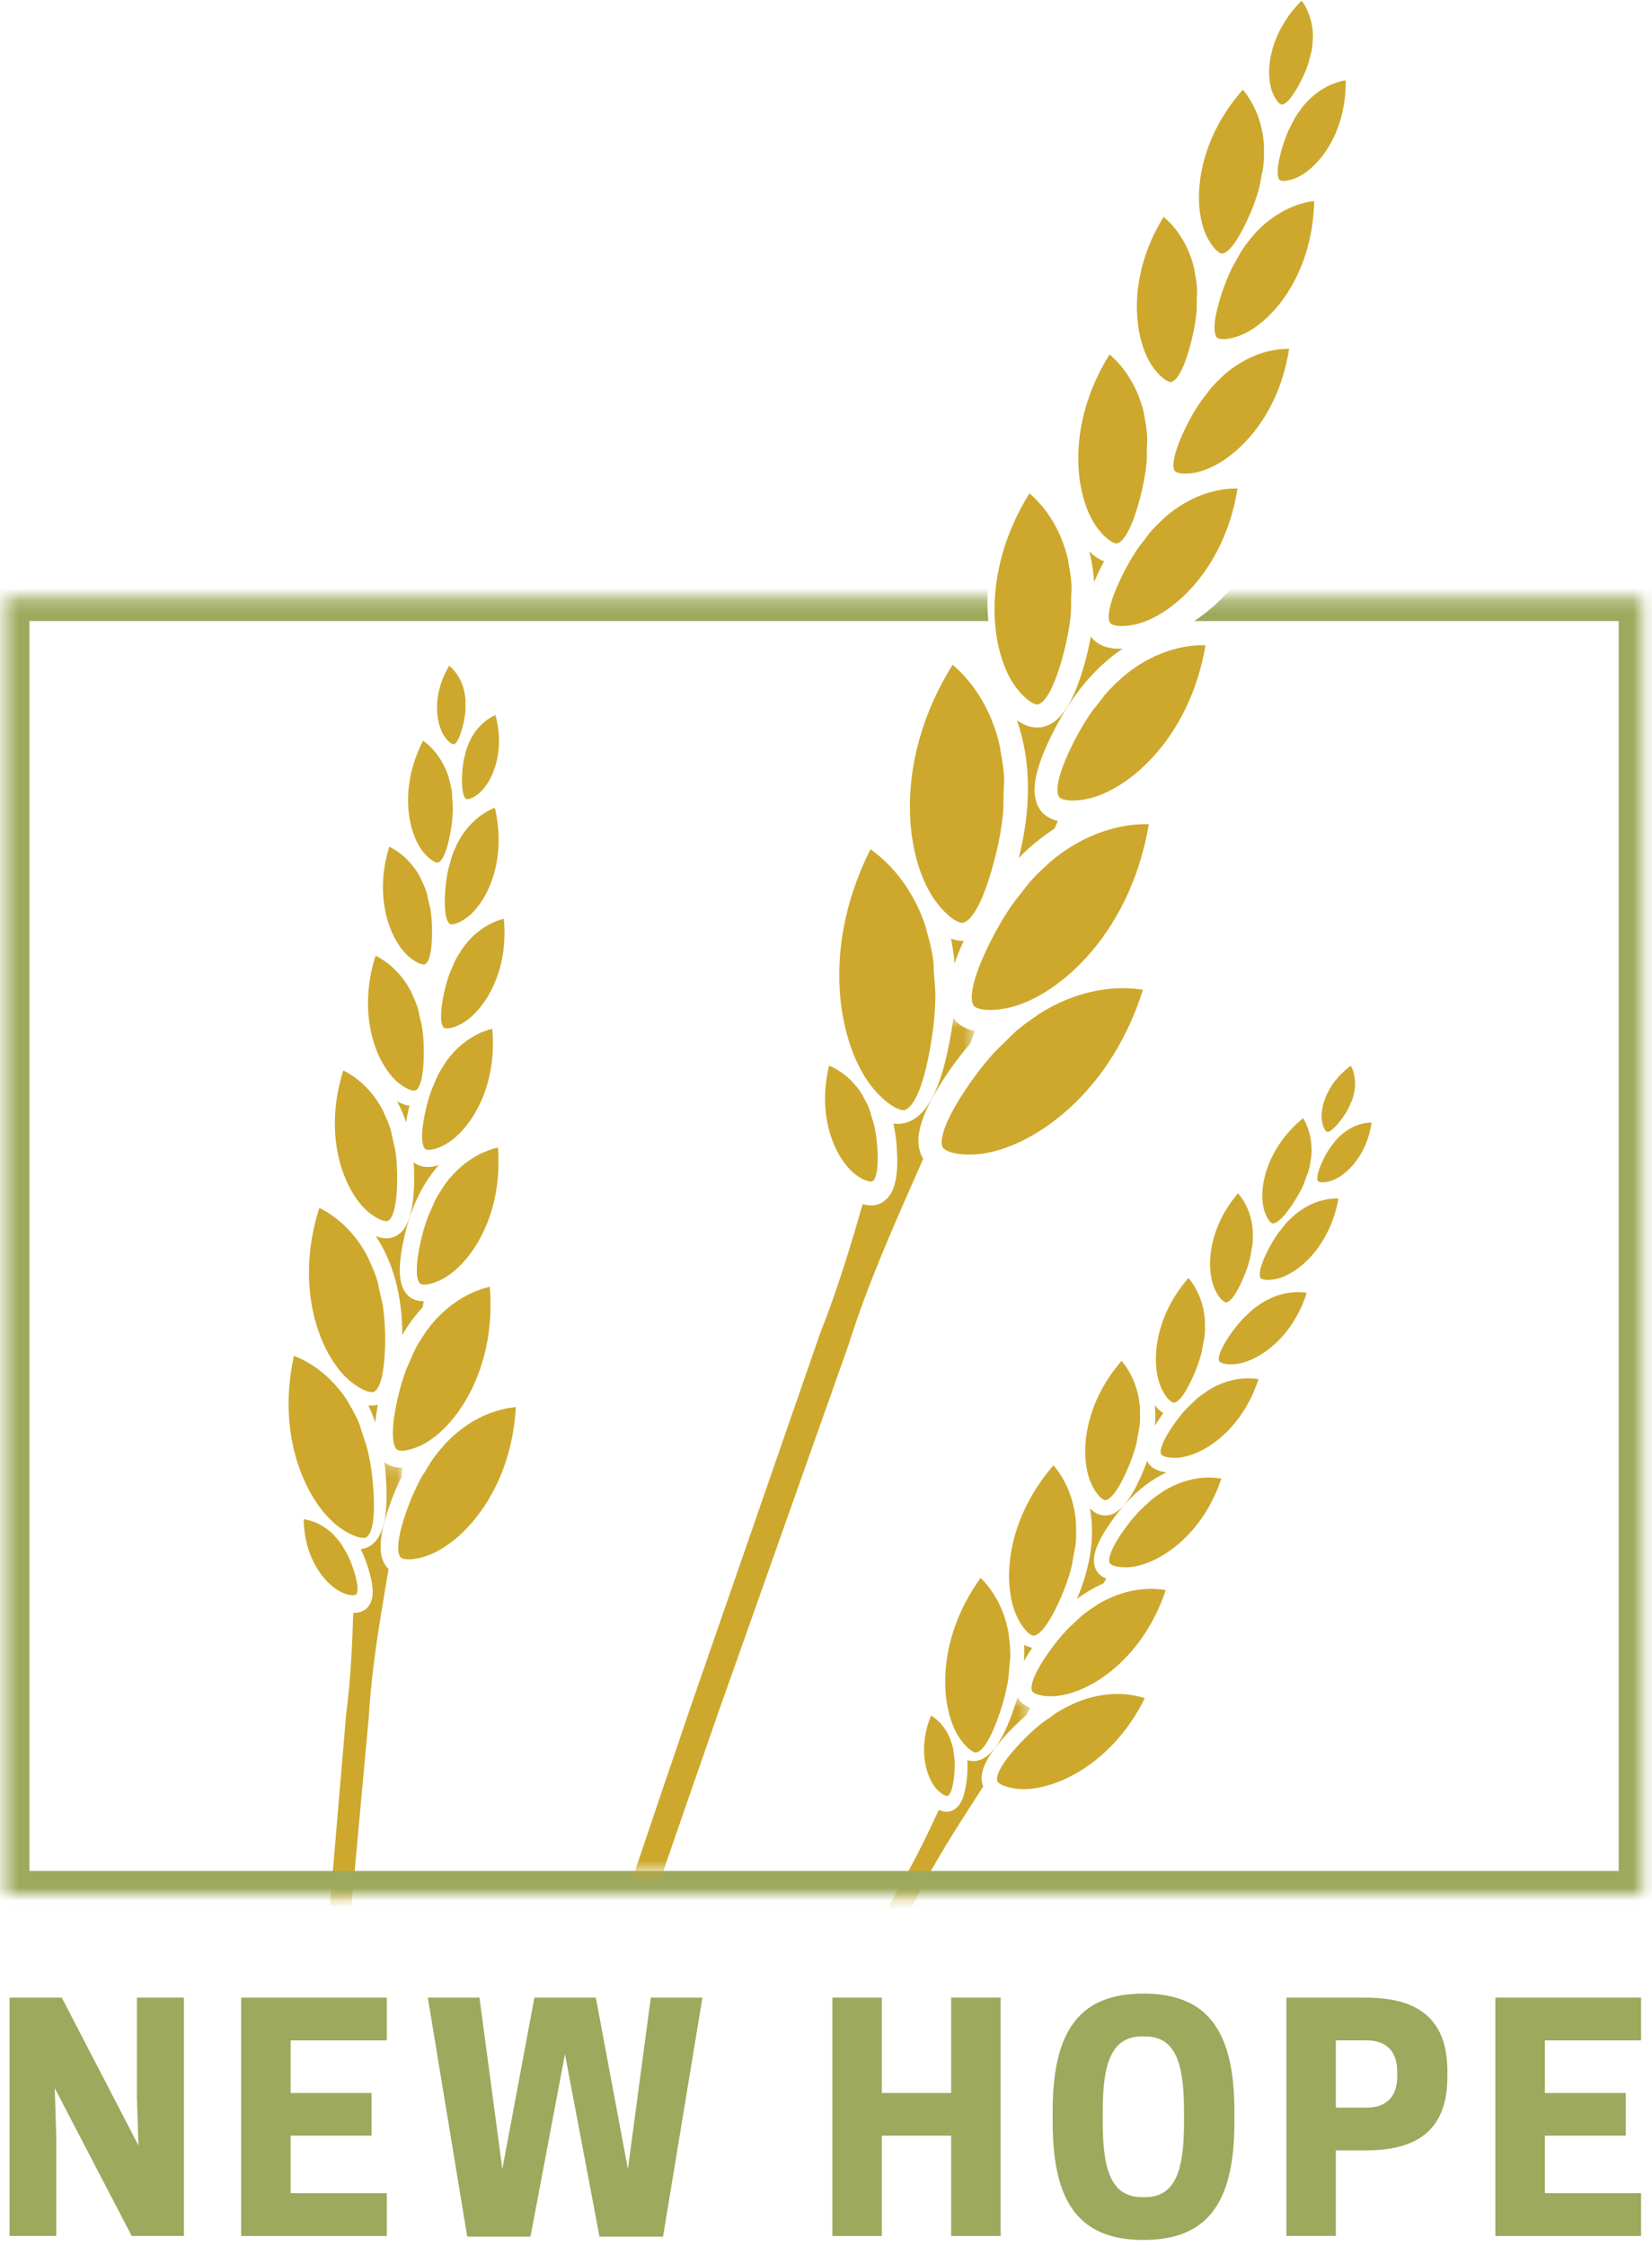 <svg xmlns="http://www.w3.org/2000/svg" xmlns:xlink="http://www.w3.org/1999/xlink" width="131" height="178" viewBox="0 0 131 178">
  <defs>
    <polygon id="logo-icon-a" points="10.927 34.506 .096 34.506 .096 .229 10.927 .229 10.927 34.506"/>
    <polygon id="logo-icon-c" points="56.524 16.327 .483 16.327 .483 .673 56.524 .673 56.524 16.327"/>
    <polygon id="logo-icon-e" points=".469 103.03 130.228 103.03 130.228 .239 .469 .239"/>
    <polygon id="logo-icon-g" points="58.419 68.299 .035 68.299 .035 .682 58.419 .682 58.419 68.299"/>
  </defs>
  <g fill="none" fill-rule="evenodd" transform="translate(0 -1)">
    <polygon fill="#9DA95C" points="14.587 178.208 10.445 178.208 4.34 166.488 4.463 170.289 4.463 178.208 .756 178.208 .756 159.318 4.899 159.318 10.979 171.038 10.858 167.237 10.858 159.318 14.587 159.318"/>
    <polygon fill="#9DA95C" points="30.676 159.318 30.676 162.708 23.046 162.708 23.046 166.876 29.464 166.876 29.464 170.26 23.046 170.26 23.046 174.817 30.676 174.817 30.676 178.208 19.123 178.208 19.123 159.318"/>
    <polygon fill="#9DA95C" points="44.801 163.794 42.065 178.26 37.05 178.26 33.926 159.319 38.02 159.319 39.835 172.909 42.378 159.319 47.249 159.319 49.792 172.909 51.607 159.319 55.701 159.319 52.577 178.26 47.538 178.26"/>
    <polygon fill="#9DA95C" points="79.35 159.318 79.35 178.208 75.426 178.208 75.426 170.26 69.928 170.26 69.928 178.208 66.004 178.208 66.004 159.318 69.928 159.318 69.928 166.876 75.426 166.876 75.426 159.318"/>
    <path fill="#9DA95C" d="M90.785 175.133C93.206 175.133 93.889 173.027 93.889 169.247L93.889 168.278C93.889 164.498 93.206 162.392 90.785 162.392L90.572 162.392C88.147 162.392 87.446 164.498 87.446 168.278L87.446 169.247C87.446 173.027 88.147 175.133 90.572 175.133L90.785 175.133zM83.475 169.247L83.475 168.278C83.475 161.74 85.772 159 90.668 159 95.585 159 97.882 161.74 97.882 168.278L97.882 169.247C97.882 175.787 95.585 178.524 90.668 178.524 85.772 178.524 83.475 175.787 83.475 169.247zM108.378 168.037C109.442 168.037 110.8 167.626 110.8 165.497L110.8 165.247C110.8 163.119 109.442 162.708 108.378 162.708L105.93 162.708 105.93 168.037 108.378 168.037zM105.93 178.208L102.007 178.208 102.007 159.318 108.21 159.318C111.285 159.318 114.774 160.116 114.774 165.129L114.774 165.614C114.774 170.649 111.285 171.427 108.21 171.427L105.93 171.427 105.93 178.208z"/>
    <polygon fill="#9DA95C" points="130.133 159.318 130.133 162.708 122.503 162.708 122.503 166.876 128.921 166.876 128.921 170.26 122.503 170.26 122.503 174.817 130.133 174.817 130.133 178.208 118.579 178.208 118.579 159.318"/>
    <g transform="translate(0 48.115)">
      <g transform="translate(20.977 68.523)">
        <mask id="logo-icon-b" fill="#fff">
          <use xlink:href="#logo-icon-a"/>
        </mask>
        <path fill="#CDA82C" d="M10.844,1.463 L10.885,1.082 C10.898,0.947 10.913,0.812 10.927,0.68 C10.315,0.692 9.848,0.545 9.507,0.229 C9.567,0.685 9.611,1.151 9.638,1.625 C9.764,3.748 9.717,6.622 7.856,7.096 C7.783,7.114 7.707,7.129 7.626,7.135 C7.846,7.582 8.031,8.044 8.188,8.538 C8.643,9.963 8.695,10.871 8.358,11.487 C8.106,11.94 7.695,12.198 7.034,12.182 C6.955,14.765 6.828,17.512 6.477,20.187 L4.518,43.198 C3.087,61.003 2.073,75.649 1.326,89.288 C1.212,91.857 1.085,94.432 0.961,97.007 C0.35,109.505 -0.282,122.425 0.373,135.241 L1.834,135.132 C0.932,119.458 1.857,103.476 2.674,89.368 C3.518,75.58 4.627,60.952 6.164,43.33 L8.276,20.347 C8.472,16.813 9.071,13.255 9.65,9.815 L9.836,8.714 C9.806,8.69 9.783,8.669 9.757,8.638 C8.93,7.723 9.026,6.05 10.075,3.224 C10.294,2.645 10.545,2.067 10.844,1.463" mask="url(#logo-icon-b)"/>
      </g>
      <path fill="#CDA82C" d="M32.417 40.716C32.433 40.646 32.451 40.581 32.471 40.517 32.161 40.477 31.835 40.363 31.486 40.172 31.771 40.695 32.009 41.249 32.204 41.839 32.255 41.493 32.326 41.121 32.417 40.716M31.903 58.684C32.372 57.873 32.912 57.14 33.516 56.495L33.597 56.008C33.068 56.006 32.663 55.861 32.365 55.571 31.599 54.832 31.501 53.41 32.049 50.963 32.572 48.612 33.495 46.691 34.797 45.231 34.74 45.248 34.683 45.264 34.63 45.278 33.872 45.471 33.259 45.376 32.805 44.999 32.836 45.441 32.849 45.896 32.846 46.365 32.817 49.203 32.249 50.67 31.051 50.975 30.675 51.071 30.264 51.029 29.803 50.854L29.802 50.856C31.189 52.944 31.895 55.575 31.903 58.684M29.963 64.211C29.738 64.278 29.495 64.304 29.206 64.27 29.414 64.704 29.599 65.158 29.762 65.628 29.8 65.198 29.868 64.727 29.963 64.211"/>
      <path fill="#CDA82C" d="M36.033 45.855L35.955 45.938C35.687 46.224 35.443 46.523 35.21 46.855L35.109 47.017C34.926 47.288 34.71 47.622 34.511 48.012 34.452 48.124 34.401 48.249 34.348 48.373L34.151 48.824C34.057 49.029 33.964 49.23 33.882 49.463 33.673 50.045 33.504 50.633 33.363 51.259 32.782 53.857 33.168 54.475 33.301 54.602 33.341 54.641 33.416 54.67 33.527 54.687 33.68 54.703 33.828 54.691 34.006 54.655L34.156 54.621C34.374 54.566 34.59 54.488 34.818 54.384 37.058 53.397 39.938 49.483 39.481 43.828 38.658 44.015 37.305 44.533 36.033 45.855M36.024 36.23L35.957 36.304C35.723 36.557 35.512 36.821 35.311 37.114L35.223 37.258C35.064 37.498 34.878 37.794 34.706 38.137 34.655 38.236 34.611 38.346 34.567 38.456L34.396 38.853C34.317 39.035 34.236 39.211 34.167 39.416 33.988 39.93 33.845 40.448 33.725 40.999 33.237 43.285 33.583 43.824 33.7 43.935 33.736 43.969 33.802 43.994 33.9 44.008 34.034 44.021 34.165 44.008 34.318 43.976L34.451 43.944C34.641 43.893 34.831 43.823 35.031 43.73 36.989 42.844 39.486 39.383 39.035 34.42 38.314 34.591 37.131 35.059 36.024 36.23M37.245 27.35L37.183 27.418C36.974 27.647 36.785 27.887 36.603 28.153L36.524 28.283C36.385 28.5 36.218 28.768 36.064 29.079 36.02 29.169 35.979 29.269 35.939 29.369L35.788 29.728C35.716 29.892 35.646 30.053 35.583 30.237 35.425 30.701 35.299 31.17 35.195 31.669 34.765 33.736 35.08 34.22 35.187 34.32 35.22 34.351 35.279 34.372 35.367 34.384 35.489 34.395 35.606 34.384 35.746 34.353L35.865 34.324C36.036 34.278 36.208 34.213 36.387 34.129 38.152 33.317 40.387 30.179 39.953 25.701 39.302 25.859 38.238 26.287 37.245 27.35M36.769 18.9L36.718 18.975C36.541 19.231 36.384 19.495 36.241 19.783L36.18 19.921C36.069 20.156 35.938 20.445 35.826 20.774 35.795 20.869 35.767 20.974 35.742 21.078L35.639 21.455C35.59 21.627 35.541 21.797 35.503 21.988 35.408 22.471 35.344 22.954 35.307 23.463 35.156 25.572 35.533 26.012 35.652 26.096 35.689 26.123 35.75 26.137 35.84 26.137 35.962 26.132 36.077 26.104 36.212 26.055L36.326 26.011C36.491 25.942 36.652 25.855 36.819 25.746 38.464 24.707 40.267 21.292 39.24 16.901 38.616 17.145 37.614 17.712 36.769 18.9M37.577 11.039L37.542 11.093C37.422 11.281 37.316 11.472 37.219 11.681L37.18 11.781C37.106 11.951 37.021 12.159 36.95 12.397 36.928 12.466 36.912 12.541 36.896 12.615L36.831 12.887C36.802 13.011 36.77 13.132 36.747 13.271 36.692 13.617 36.657 13.962 36.642 14.326 36.585 15.833 36.864 16.138 36.951 16.195 36.978 16.212 37.023 16.221 37.086 16.219 37.173 16.212 37.254 16.19 37.349 16.153L37.43 16.118C37.545 16.064 37.658 16 37.775 15.918 38.922 15.137 40.126 12.662 39.291 9.555 38.852 9.744 38.151 10.172 37.577 11.039M34.719 57.289L34.624 57.389C34.303 57.731 34.012 58.088 33.733 58.485L33.612 58.678C33.393 59.003 33.136 59.403 32.898 59.868 32.829 60.003 32.766 60.152 32.703 60.301L32.466 60.84C32.355 61.086 32.243 61.325 32.145 61.604 31.896 62.3 31.694 63.004 31.524 63.753 30.829 66.859 31.292 67.597 31.452 67.751 31.499 67.797 31.589 67.832 31.722 67.852 31.905 67.871 32.082 67.856 32.294 67.813L32.473 67.772C32.734 67.705 32.993 67.613 33.265 67.49 35.944 66.309 39.389 61.629 38.841 54.866 37.858 55.089 36.239 55.709 34.719 57.289M36.447 66.262L36.339 66.349C35.972 66.647 35.631 66.964 35.297 67.324L35.15 67.5C34.886 67.795 34.574 68.16 34.271 68.594 34.183 68.719 34.1 68.858 34.016 69L33.707 69.507C33.56 69.738 33.416 69.961 33.28 70.226 32.935 70.89 32.637 71.566 32.364 72.293 31.242 75.306 31.604 76.108 31.743 76.283 31.783 76.338 31.868 76.384 31.999 76.422 32.179 76.466 32.358 76.475 32.577 76.462L32.762 76.446C33.032 76.415 33.304 76.358 33.594 76.271 36.437 75.456 40.527 71.247 40.906 64.402 39.891 64.491 38.186 64.889 36.447 66.262M27.223 37.722C25.501 43.133 27.416 47.596 29.37 49.067 29.72 49.33 30.039 49.509 30.315 49.603 30.567 49.675 30.667 49.672 30.716 49.66 30.893 49.616 31.469 49.246 31.495 46.354 31.502 45.598 31.457 44.864 31.362 44.175 31.321 43.883 31.256 43.627 31.191 43.369L31.129 43.116C31.107 43.017 31.086 42.913 31.066 42.812 31.039 42.667 31.009 42.519 30.97 42.393 30.821 41.906 30.635 41.496 30.476 41.157 30.459 41.124 30.442 41.08 30.426 41.036 30.417 41.011 30.409 40.986 30.395 40.962 30.198 40.569 29.975 40.206 29.716 39.853 28.837 38.66 27.859 38.031 27.223 37.722M29.781 28.629C28.239 33.475 29.954 37.471 31.704 38.788 32.017 39.024 32.302 39.186 32.55 39.268 32.776 39.333 32.865 39.331 32.909 39.32 33.067 39.28 33.584 38.949 33.606 36.359 33.612 35.682 33.572 35.025 33.488 34.407 33.45 34.147 33.392 33.917 33.334 33.685L33.278 33.459C33.258 33.371 33.24 33.278 33.223 33.187 33.197 33.057 33.171 32.925 33.137 32.812 33.003 32.376 32.837 32.009 32.693 31.705 32.679 31.675 32.664 31.636 32.65 31.597 32.641 31.574 32.634 31.552 32.622 31.531 32.445 31.178 32.245 30.853 32.013 30.538 31.226 29.468 30.35 28.906 29.781 28.629M30.87 19.989C29.551 24.235 31.074 27.718 32.613 28.859 32.888 29.063 33.139 29.202 33.356 29.273 33.553 29.329 33.632 29.327 33.669 29.316 33.807 29.281 34.257 28.988 34.261 26.724 34.263 26.131 34.222 25.557 34.146 25.018 34.111 24.79 34.06 24.59 34.006 24.388L33.957 24.19C33.939 24.114 33.922 24.032 33.906 23.953 33.883 23.839 33.86 23.723 33.829 23.625 33.709 23.245 33.562 22.926 33.434 22.661 33.42 22.634 33.407 22.6 33.395 22.566 33.388 22.547 33.381 22.528 33.372 22.509 33.214 22.202 33.037 21.919 32.832 21.645 32.137 20.714 31.368 20.227 30.87 19.989M33.552 11.585C31.522 15.536 32.422 19.226 33.738 20.614 33.974 20.862 34.196 21.042 34.397 21.15 34.582 21.239 34.659 21.249 34.699 21.247 34.841 21.235 35.335 21.024 35.728 18.797 35.832 18.214 35.893 17.643 35.909 17.099 35.914 16.868 35.897 16.663 35.881 16.454L35.867 16.252C35.861 16.173 35.858 16.091 35.856 16.01 35.854 15.894 35.851 15.777 35.837 15.674 35.785 15.28 35.695 14.938 35.616 14.657 35.607 14.629 35.6 14.592 35.593 14.557 35.589 14.536 35.586 14.516 35.579 14.496 35.477 14.167 35.353 13.858 35.198 13.553 34.675 12.518 34.002 11.905 33.552 11.585M35.618 5.649C34.163 8.094 34.588 10.488 35.375 11.429 35.516 11.597 35.65 11.722 35.775 11.798 35.889 11.862 35.938 11.871 35.964 11.871 36.055 11.869 36.379 11.755 36.719 10.347 36.81 9.979 36.871 9.616 36.903 9.269 36.917 9.121 36.914 8.989 36.912 8.855L36.911 8.726C36.91 8.675 36.912 8.621 36.914 8.57 36.916 8.496 36.919 8.421 36.915 8.355 36.898 8.1 36.854 7.879 36.814 7.696 36.81 7.677 36.806 7.654 36.803 7.631 36.802 7.617 36.801 7.605 36.797 7.591 36.745 7.377 36.679 7.175 36.592 6.973 36.299 6.29 35.893 5.871 35.618 5.649M25.32 48.614C23.214 55.232 25.555 60.689 27.946 62.486 28.374 62.809 28.762 63.03 29.1 63.144 29.408 63.232 29.531 63.229 29.592 63.213 29.806 63.159 30.512 62.707 30.543 59.17 30.552 58.245 30.496 57.349 30.38 56.506 30.331 56.148 30.251 55.836 30.172 55.519L30.097 55.21C30.069 55.09 30.043 54.963 30.019 54.838 29.985 54.661 29.95 54.482 29.901 54.326 29.72 53.731 29.493 53.23 29.297 52.816 29.277 52.773 29.257 52.721 29.236 52.667 29.224 52.636 29.215 52.606 29.199 52.577 28.957 52.097 28.685 51.652 28.369 51.221 27.292 49.76 26.097 48.992 25.32 48.614M23.308 60.34C21.784 67.247 24.664 72.563 27.253 74.166 27.717 74.453 28.132 74.642 28.485 74.725 28.806 74.786 28.93 74.772 28.99 74.751 29.202 74.674 29.878 74.152 29.58 70.563 29.505 69.624 29.364 68.718 29.169 67.874 29.085 67.519 28.976 67.208 28.867 66.894L28.762 66.589C28.723 66.47 28.685 66.342 28.648 66.218 28.597 66.041 28.546 65.861 28.483 65.71 28.243 65.123 27.967 64.636 27.73 64.234 27.706 64.193 27.679 64.142 27.653 64.089 27.64 64.06 27.626 64.029 27.608 64 27.318 63.536 27.001 63.11 26.64 62.702 25.415 61.321 24.13 60.652 23.308 60.34M24.084 73.29C24.121 76.608 26.002 78.734 27.357 79.19 27.598 79.273 27.808 79.314 27.98 79.315 28.133 79.308 28.186 79.288 28.212 79.273 28.302 79.216 28.554 78.905 28.038 77.295 27.903 76.874 27.743 76.477 27.563 76.111 27.487 75.956 27.404 75.826 27.32 75.694L27.24 75.566C27.21 75.516 27.179 75.462 27.15 75.409 27.107 75.334 27.064 75.257 27.019 75.195 26.847 74.952 26.67 74.759 26.518 74.601 26.503 74.583 26.485 74.563 26.468 74.542 26.459 74.529 26.45 74.517 26.438 74.506 26.257 74.324 26.066 74.164 25.857 74.016 25.15 73.515 24.493 73.346 24.084 73.29"/>
      <g transform="translate(25.172 86.703)">
        <mask id="logo-icon-d" fill="#fff">
          <use xlink:href="#logo-icon-c"/>
        </mask>
        <path fill="#CDA82C" d="M56.181,2.155 L56.348,1.858 C56.406,1.752 56.466,1.647 56.524,1.542 C56.017,1.338 55.686,1.053 55.517,0.673 C55.405,1.068 55.277,1.466 55.132,1.866 C54.488,3.653 53.438,5.999 51.743,5.731 C51.676,5.72 51.608,5.706 51.54,5.683 C51.563,6.129 51.552,6.573 51.508,7.033 C51.379,8.363 51.104,9.128 50.61,9.515 C50.244,9.8 49.815,9.867 49.277,9.621 C48.303,11.715 47.232,13.927 46.001,16.001 L36.291,34.213 C28.847,48.332 22.858,60.006 17.443,70.948 C16.445,73.017 15.434,75.087 14.425,77.159 C9.524,87.21 4.457,97.6 0.483,108.358 L1.721,108.782 C6.498,95.592 12.885,82.788 18.523,71.487 C24.071,60.459 30.131,48.833 37.596,34.899 L47.424,16.765 C48.826,13.93 50.572,11.218 52.259,8.598 L52.799,7.758 C52.785,7.728 52.772,7.702 52.763,7.668 C52.404,6.626 53.073,5.286 54.929,3.332 C55.311,2.934 55.723,2.547 56.181,2.155" mask="url(#logo-icon-d)"/>
      </g>
      <path fill="#CDA82C" d="M92.146 65.027C92.184 64.975 92.222 64.927 92.261 64.883 92.019 64.741 91.792 64.532 91.574 64.252 91.624 64.783 91.624 65.321 91.577 65.874 91.739 65.608 91.928 65.328 92.146 65.027M85.399 79.604C86.069 79.104 86.772 78.693 87.495 78.373L87.732 78.003C87.299 77.815 87.018 77.554 86.874 77.211 86.505 76.334 86.924 75.131 88.237 73.314 89.494 71.566 90.929 70.314 92.513 69.573 92.46 69.567 92.408 69.56 92.359 69.553 91.668 69.445 91.198 69.152 90.958 68.68 90.828 69.055 90.678 69.434 90.511 69.817 89.487 72.139 88.505 73.144 87.413 72.973 87.07 72.919 86.748 72.741 86.43 72.433L86.429 72.436C86.834 74.639 86.486 77.048 85.399 79.604M81.858 83.464C81.651 83.439 81.442 83.373 81.217 83.244 81.233 83.674 81.228 84.113 81.195 84.555 81.378 84.215 81.599 83.853 81.858 83.464"/>
      <path fill="#CDA82C" d="M93.307 70.521L93.214 70.563C92.892 70.702 92.587 70.861 92.279 71.052L92.139 71.149C91.892 71.309 91.599 71.507 91.298 71.757 91.21 71.828 91.124 71.912 91.038 71.996L90.716 72.297C90.566 72.432 90.42 72.565 90.271 72.727 89.895 73.132 89.549 73.555 89.212 74.02 87.82 75.949 87.921 76.593 87.984 76.744 88.003 76.791 88.054 76.84 88.14 76.893 88.26 76.96 88.386 77.002 88.544 77.035L88.679 77.06C88.879 77.091 89.084 77.105 89.307 77.1 91.496 77.077 95.24 74.876 96.852 70.07 96.113 69.934 94.818 69.884 93.307 70.521M96.69 62.611L96.606 62.649C96.326 62.774 96.06 62.917 95.792 63.088L95.669 63.174C95.453 63.316 95.198 63.494 94.934 63.714 94.858 63.778 94.783 63.853 94.708 63.927L94.428 64.194C94.298 64.315 94.17 64.432 94.041 64.576 93.714 64.934 93.414 65.309 93.121 65.72 91.916 67.426 92.01 67.991 92.066 68.123 92.085 68.163 92.13 68.207 92.205 68.253 92.312 68.31 92.423 68.346 92.561 68.374L92.682 68.395C92.856 68.42 93.035 68.429 93.233 68.423 95.153 68.384 98.423 66.42 99.798 62.186 99.147 62.072 98.01 62.04 96.69 62.611M100.817 55.747L100.743 55.782C100.49 55.896 100.25 56.026 100.007 56.182L99.899 56.26C99.705 56.389 99.475 56.551 99.238 56.752 99.171 56.81 99.103 56.878 99.034 56.946L98.785 57.188C98.667 57.298 98.552 57.404 98.437 57.535 98.143 57.86 97.874 58.2 97.613 58.573 96.533 60.119 96.621 60.629 96.674 60.747 96.688 60.786 96.73 60.824 96.8 60.865 96.895 60.915 96.995 60.948 97.122 60.973L97.228 60.991C97.387 61.012 97.549 61.021 97.727 61.014 99.461 60.968 102.402 59.178 103.622 55.345 103.032 55.247 102.007 55.224 100.817 55.747M103.402 48.639L103.335 48.682C103.098 48.831 102.875 48.992 102.657 49.178L102.559 49.271C102.383 49.425 102.175 49.616 101.968 49.847 101.908 49.913 101.849 49.99 101.791 50.067L101.574 50.34C101.473 50.464 101.373 50.585 101.274 50.73 101.026 51.093 100.805 51.468 100.594 51.873 99.727 53.551 99.883 54.046 99.95 54.157 99.971 54.192 100.018 54.225 100.092 54.257 100.192 54.295 100.297 54.312 100.425 54.32L100.534 54.323C100.694 54.325 100.857 54.311 101.033 54.28 102.749 54.005 105.432 51.835 106.136 47.867 105.536 47.847 104.514 47.96 103.402 48.639M106.831 42.466L106.785 42.498C106.62 42.611 106.465 42.73 106.313 42.868L106.245 42.936C106.124 43.049 105.982 43.191 105.839 43.361 105.798 43.411 105.758 43.466 105.718 43.521L105.569 43.722C105.502 43.813 105.433 43.901 105.366 44.008 105.199 44.272 105.049 44.543 104.907 44.838 104.329 46.055 104.452 46.403 104.503 46.482 104.52 46.505 104.553 46.528 104.606 46.549 104.68 46.573 104.754 46.584 104.845 46.587L104.924 46.586C105.037 46.583 105.153 46.57 105.277 46.544 106.495 46.306 108.355 44.696 108.764 41.851 108.336 41.851 107.609 41.956 106.831 42.466M88.203 79.451L88.09 79.499C87.705 79.668 87.342 79.858 86.972 80.086L86.805 80.202C86.512 80.393 86.159 80.63 85.798 80.928 85.695 81.014 85.591 81.115 85.487 81.215L85.102 81.575C84.925 81.737 84.748 81.895 84.569 82.088 84.121 82.573 83.706 83.08 83.304 83.636 81.638 85.942 81.759 86.711 81.836 86.893 81.859 86.949 81.919 87.009 82.024 87.072 82.166 87.153 82.315 87.202 82.507 87.241L82.667 87.271C82.906 87.308 83.15 87.325 83.417 87.318 86.034 87.291 90.511 84.66 92.442 78.911 91.556 78.748 90.007 78.687 88.203 79.451M86.464 87.429L86.343 87.463C85.938 87.579 85.547 87.721 85.145 87.897L84.962 87.99C84.64 88.14 84.257 88.33 83.855 88.579 83.739 88.65 83.622 88.737 83.502 88.823L83.07 89.131C82.869 89.267 82.671 89.401 82.466 89.571 81.949 89.994 81.466 90.445 80.986 90.946 79.003 93.026 79.019 93.812 79.071 94.006 79.085 94.065 79.139 94.132 79.232 94.209 79.366 94.309 79.509 94.379 79.693 94.446L79.851 94.496C80.083 94.567 80.327 94.616 80.596 94.646 83.218 94.977 88.06 92.96 90.782 87.472 89.916 87.186 88.375 86.914 86.464 87.429M88.934 60.739C85.615 64.578 85.617 68.917 86.705 70.813 86.899 71.153 87.097 71.413 87.291 71.587 87.474 71.735 87.555 71.767 87.602 71.775 87.761 71.8 88.365 71.7 89.404 69.333 89.676 68.715 89.898 68.096 90.061 67.497 90.131 67.243 90.169 67.009 90.206 66.774L90.243 66.544C90.26 66.456 90.279 66.363 90.298 66.273 90.328 66.143 90.354 66.013 90.367 65.895 90.416 65.443 90.408 65.041 90.397 64.705 90.394 64.672 90.397 64.63 90.398 64.588 90.4 64.565 90.402 64.542 90.4 64.517 90.375 64.125 90.321 63.748 90.232 63.367 89.93 62.077 89.348 61.217 88.934 60.739M94.236 54.17C91.263 57.608 91.264 61.493 92.239 63.192 92.414 63.496 92.589 63.729 92.765 63.884 92.929 64.017 93.002 64.046 93.042 64.053 93.186 64.076 93.726 63.987 94.657 61.866 94.9 61.313 95.099 60.758 95.245 60.222 95.308 59.995 95.341 59.786 95.374 59.576L95.409 59.369C95.423 59.29 95.441 59.207 95.459 59.125 95.483 59.01 95.509 58.893 95.519 58.788 95.563 58.383 95.556 58.022 95.546 57.723 95.544 57.693 95.547 57.655 95.548 57.618 95.549 57.597 95.551 57.576 95.549 57.554 95.528 57.203 95.477 56.866 95.398 56.524 95.128 55.368 94.606 54.598 94.236 54.17M98.172 47.457C95.593 50.48 95.62 53.878 96.482 55.357 96.635 55.62 96.792 55.824 96.946 55.958 97.088 56.073 97.155 56.098 97.19 56.105 97.315 56.123 97.787 56.041 98.587 54.183 98.798 53.697 98.968 53.211 99.092 52.741 99.145 52.541 99.172 52.359 99.201 52.175L99.23 51.994C99.24 51.925 99.256 51.852 99.27 51.781 99.293 51.681 99.314 51.577 99.323 51.485 99.357 51.13 99.351 50.816 99.339 50.554 99.337 50.527 99.338 50.495 99.338 50.462 99.34 50.444 99.342 50.426 99.34 50.407 99.319 50.099 99.273 49.804 99.203 49.507 98.959 48.499 98.497 47.828 98.172 47.457M103.335 41.498C100.275 44.03 99.715 47.376 100.308 48.981 100.413 49.266 100.534 49.493 100.66 49.652 100.783 49.79 100.841 49.826 100.874 49.837 100.996 49.878 101.476 49.879 102.583 48.188 102.873 47.747 103.123 47.298 103.329 46.857 103.415 46.669 103.473 46.494 103.532 46.317L103.592 46.146C103.615 46.079 103.642 46.01 103.67 45.943 103.708 45.847 103.748 45.75 103.772 45.661 103.868 45.318 103.915 45.007 103.949 44.747 103.95 44.721 103.959 44.689 103.964 44.658 103.968 44.639 103.974 44.622 103.975 44.603 104.007 44.297 104.013 43.999 103.993 43.695 103.929 42.66 103.59 41.919 103.335 41.498M107.12 37.349C105.066 38.845 104.572 40.962 104.886 42.011 104.943 42.2 105.01 42.349 105.086 42.455 105.156 42.549 105.193 42.573 105.214 42.582 105.291 42.612 105.595 42.632 106.373 41.596 106.576 41.326 106.754 41.049 106.902 40.775 106.965 40.659 107.01 40.549 107.056 40.438L107.101 40.332C107.118 40.29 107.137 40.247 107.158 40.205 107.185 40.144 107.215 40.084 107.234 40.029 107.31 39.812 107.35 39.616 107.383 39.451 107.385 39.435 107.391 39.414 107.397 39.394 107.4 39.383 107.403 39.372 107.404 39.359 107.439 39.166 107.455 38.976 107.454 38.78 107.455 38.115 107.269 37.629 107.12 37.349M83.537 69.016C79.476 73.71 79.479 79.017 80.809 81.335 81.047 81.752 81.289 82.069 81.525 82.283 81.748 82.462 81.851 82.502 81.906 82.511 82.101 82.543 82.84 82.42 84.111 79.526 84.444 78.77 84.714 78.013 84.915 77.28 85 76.967 85.044 76.683 85.091 76.395L85.137 76.116C85.158 76.007 85.181 75.894 85.204 75.783 85.239 75.625 85.272 75.465 85.289 75.321 85.349 74.768 85.339 74.275 85.325 73.867 85.323 73.826 85.325 73.775 85.326 73.724 85.329 73.695 85.33 73.666 85.328 73.637 85.299 73.157 85.23 72.696 85.123 72.231 84.753 70.653 84.042 69.6 83.537 69.016M77.755 77.94C74.071 83.076 74.566 88.457 76.129 90.686 76.41 91.084 76.683 91.385 76.944 91.578 77.185 91.74 77.294 91.773 77.349 91.778 77.55 91.79 78.29 91.598 79.309 88.545 79.577 87.747 79.78 86.955 79.917 86.193 79.975 85.87 79.993 85.576 80.015 85.28L80.036 84.993C80.045 84.88 80.06 84.763 80.072 84.648 80.094 84.485 80.115 84.32 80.116 84.173 80.126 83.604 80.069 83.109 80.017 82.694 80.012 82.652 80.008 82.6 80.005 82.548 80.005 82.52 80.003 82.49 79.999 82.46 79.925 81.976 79.812 81.515 79.661 81.052 79.141 79.486 78.32 78.485 77.755 77.94M73.834 88.849C72.697 91.589 73.493 93.996 74.446 94.849 74.615 95.002 74.773 95.109 74.912 95.172 75.041 95.219 75.093 95.221 75.119 95.218 75.213 95.203 75.53 95.037 75.671 93.532 75.708 93.139 75.719 92.755 75.699 92.391 75.69 92.238 75.669 92.101 75.646 91.964L75.626 91.831C75.619 91.778 75.612 91.723 75.606 91.668 75.597 91.593 75.592 91.515 75.574 91.448 75.52 91.188 75.441 90.968 75.372 90.783 75.364 90.762 75.359 90.74 75.352 90.716 75.349 90.704 75.346 90.691 75.339 90.678 75.254 90.464 75.154 90.264 75.036 90.069 74.632 89.41 74.15 89.039 73.834 88.849"/>
      <mask id="logo-icon-f" fill="#fff">
        <use xlink:href="#logo-icon-e"/>
      </mask>
      <path fill="#9DA95C" d="M98.511,-1.628 C97.353,0.019 96.009,1.249 94.691,2.107 L128.36,2.107 L128.36,101.163 L2.336,101.163 L2.336,2.107 L78.375,2.107 C78.256,0.935 78.289,-0.324 78.451,-1.628 L-1.399,-1.628 L-1.399,104.898 L132.095,104.898 L132.095,-1.628 L98.511,-1.628 Z" mask="url(#logo-icon-f)"/>
    </g>
    <g transform="translate(18.879 .568)">
      <g transform="translate(0 80.41)">
        <mask id="logo-icon-h" fill="#fff">
          <use xlink:href="#logo-icon-g"/>
        </mask>
        <path fill="#CDA82C" d="M58.052,2.733 L58.231,2.25 C58.294,2.078 58.357,1.909 58.419,1.74 C57.617,1.554 57.057,1.207 56.717,0.682 C56.643,1.296 56.546,1.918 56.425,2.547 C55.885,5.356 54.87,9.091 52.286,9.091 C52.184,9.091 52.081,9.084 51.973,9.067 C52.112,9.722 52.2,10.386 52.241,11.082 C52.361,13.092 52.129,14.295 51.485,14.985 C51.007,15.492 50.384,15.693 49.528,15.454 C48.568,18.797 47.491,22.339 46.148,25.712 L35.961,55.076 C28.191,77.825 22.011,96.594 16.515,114.136 C15.513,117.451 14.495,120.767 13.478,124.083 C8.538,140.182 3.43,156.827 0.035,173.762 L1.976,174.106 C5.997,153.36 12.503,132.82 18.247,114.688 C23.92,96.982 30.216,78.27 38.064,55.793 L48.44,26.515 C49.867,21.971 51.829,17.528 53.726,13.234 L54.332,11.859 C54.302,11.817 54.278,11.781 54.255,11.734 C53.479,10.265 54.16,8.115 56.464,4.775 C56.942,4.093 57.461,3.424 58.052,2.733" mask="url(#logo-icon-h)"/>
      </g>
      <path fill="#CDA82C" d="M68.536 45.163C68.579 45.077 68.625 44.997 68.671 44.92 68.28 44.766 67.892 44.508 67.502 44.144 67.699 44.92 67.826 45.723 67.885 46.556 68.066 46.123 68.283 45.661 68.536 45.163M61.906 68.428C62.788 67.527 63.735 66.751 64.737 66.108L65.003 65.501C64.315 65.323 63.835 65 63.542 64.522 62.788 63.304 63.131 61.416 64.657 58.405 66.119 55.513 67.959 53.313 70.142 51.84 70.062 51.843 69.983 51.847 69.909 51.847 68.857 51.847 68.089 51.52 67.622 50.877 67.515 51.464 67.382 52.063 67.222 52.673 66.243 56.366 65.015 58.091 63.351 58.091 62.829 58.091 62.307 57.901 61.763 57.519L61.762 57.521C62.879 60.705 62.927 64.371 61.906 68.428M57.544 74.996C57.227 75.008 56.902 74.96 56.537 74.821 56.663 75.455 56.755 76.111 56.811 76.778 57.004 76.229 57.247 75.636 57.544 74.996"/>
      <path fill="#CDA82C" d="M71.548 53.064L71.418 53.148C70.974 53.432 70.557 53.74 70.142 54.096L69.957 54.273C69.628 54.567 69.237 54.931 68.847 55.373 68.735 55.501 68.624 55.646 68.515 55.791L68.108 56.313C67.918 56.55 67.73 56.781 67.545 57.056 67.08 57.747 66.666 58.458 66.273 59.229 64.653 62.424 64.953 63.358 65.085 63.568 65.123 63.633 65.211 63.695 65.351 63.755 65.546 63.825 65.742 63.858 65.985 63.87L66.193 63.876C66.495 63.876 66.803 63.846 67.135 63.787 70.385 63.242 75.439 59.093 76.718 51.565 75.583 51.535 73.645 51.763 71.548 53.064M74.728 40.507L74.615 40.58C74.226 40.834 73.863 41.108 73.503 41.424L73.342 41.582C73.055 41.843 72.715 42.167 72.376 42.557 72.277 42.67 72.182 42.799 72.089 42.927L71.735 43.389C71.57 43.599 71.406 43.803 71.248 44.047 70.845 44.657 70.487 45.286 70.148 45.966 68.753 48.786 69.025 49.603 69.142 49.787 69.177 49.844 69.255 49.897 69.378 49.948 69.55 50.009 69.723 50.036 69.935 50.044L70.118 50.048C70.383 50.045 70.654 50.017 70.945 49.961 73.794 49.455 78.198 45.767 79.255 39.145 78.259 39.129 76.559 39.346 74.728 40.507M79.264 29.329L79.162 29.397C78.813 29.628 78.486 29.876 78.162 30.165L78.016 30.307C77.761 30.543 77.454 30.838 77.151 31.193 77.063 31.296 76.977 31.412 76.892 31.529L76.575 31.948C76.428 32.138 76.282 32.323 76.14 32.545 75.78 33.098 75.459 33.667 75.158 34.282 73.913 36.836 74.162 37.573 74.268 37.738 74.301 37.789 74.372 37.837 74.483 37.882 74.638 37.936 74.795 37.96 74.988 37.967L75.152 37.968C75.392 37.965 75.636 37.938 75.898 37.887 78.468 37.413 82.425 34.061 83.344 28.075 82.444 28.066 80.911 28.271 79.264 29.329M81.447 18.149L81.354 18.229C81.038 18.505 80.747 18.796 80.464 19.125L80.338 19.286C80.115 19.555 79.85 19.888 79.595 20.281 79.522 20.394 79.452 20.522 79.383 20.649L79.125 21.107C79.004 21.316 78.883 21.52 78.771 21.758 78.487 22.355 78.244 22.963 78.026 23.615 77.129 26.318 77.474 27.016 77.603 27.166 77.642 27.213 77.718 27.251 77.835 27.281 77.995 27.314 78.154 27.316 78.346 27.297L78.51 27.278C78.748 27.242 78.987 27.182 79.241 27.096 81.731 26.285 85.215 22.429 85.333 16.361 84.437 16.471 82.942 16.879 81.447 18.149M85.106 8.162L85.042 8.222C84.823 8.426 84.622 8.641 84.427 8.882L84.342 9C84.189 9.196 84.01 9.44 83.838 9.726 83.787 9.809 83.74 9.902 83.695 9.993L83.52 10.326C83.44 10.478 83.359 10.626 83.285 10.799 83.096 11.232 82.936 11.67 82.796 12.14 82.223 14.088 82.485 14.578 82.58 14.681 82.609 14.713 82.664 14.739 82.748 14.757 82.864 14.777 82.977 14.775 83.113 14.757L83.23 14.739C83.398 14.708 83.568 14.659 83.747 14.593 85.501 13.955 87.893 11.124 87.833 6.796 87.199 6.896 86.142 7.222 85.106 8.162M66.042 67.543L65.885 67.642C65.354 67.983 64.856 68.351 64.36 68.777L64.138 68.989C63.745 69.34 63.277 69.777 62.812 70.304 62.677 70.457 62.545 70.631 62.415 70.804L61.926 71.428C61.7 71.712 61.475 71.987 61.254 72.318 60.699 73.143 60.202 73.994 59.733 74.916 57.795 78.736 58.154 79.853 58.311 80.105 58.358 80.183 58.463 80.257 58.63 80.328 58.862 80.413 59.098 80.452 59.388 80.466L59.637 80.473C59.999 80.473 60.367 80.438 60.764 80.367 64.651 79.715 70.695 74.753 72.224 65.75 70.866 65.714 68.549 65.987 66.042 67.543M65.322 79.82L65.152 79.898C64.573 80.166 64.025 80.466 63.469 80.824L63.218 81.006C62.776 81.304 62.249 81.675 61.709 82.14 61.553 82.274 61.399 82.43 61.243 82.586L60.67 83.144C60.403 83.396 60.142 83.642 59.875 83.942 59.206 84.692 58.592 85.475 57.995 86.333 55.533 89.892 55.738 91.058 55.862 91.332 55.897 91.416 55.993 91.505 56.15 91.598 56.371 91.716 56.6 91.787 56.89 91.841L57.137 91.882C57.499 91.932 57.874 91.947 58.28 91.931 62.26 91.811 68.99 87.674 71.754 78.873 70.401 78.652 68.044 78.606 65.322 79.82M62.754 39.535C58.713 46.023 59.731 52.477 61.792 55.044 62.161 55.504 62.517 55.845 62.846 56.057 63.151 56.236 63.283 56.265 63.351 56.265 63.595 56.265 64.471 55.975 65.462 52.211 65.723 51.227 65.907 50.255 66.012 49.324 66.055 48.93 66.055 48.574 66.057 48.216L66.06 47.866C66.062 47.73 66.07 47.588 66.078 47.448 66.09 47.249 66.101 47.048 66.092 46.87 66.059 46.186 65.952 45.59 65.856 45.095 65.846 45.044 65.839 44.982 65.832 44.92 65.828 44.885 65.826 44.849 65.817 44.813 65.689 44.236 65.519 43.687 65.298 43.142 64.546 41.293 63.479 40.148 62.754 39.535M69.105 28.522C65.486 34.332 66.398 40.112 68.244 42.411 68.574 42.823 68.893 43.128 69.188 43.319 69.461 43.478 69.579 43.504 69.64 43.504 69.859 43.504 70.643 43.245 71.531 39.874 71.764 38.993 71.929 38.122 72.023 37.289 72.062 36.936 72.062 36.618 72.062 36.296L72.066 35.983C72.068 35.861 72.075 35.733 72.082 35.609 72.092 35.43 72.103 35.251 72.094 35.091 72.064 34.478 71.97 33.945 71.884 33.501 71.875 33.456 71.868 33.401 71.862 33.345 71.859 33.313 71.857 33.281 71.848 33.25 71.734 32.731 71.582 32.241 71.383 31.753 70.711 30.096 69.755 29.072 69.105 28.522M73.39 17.613C70.262 22.715 71.094 27.763 72.722 29.761 73.014 30.118 73.294 30.383 73.553 30.548 73.792 30.686 73.896 30.709 73.949 30.708 74.14 30.707 74.825 30.475 75.58 27.523 75.779 26.751 75.917 25.988 75.995 25.26 76.027 24.95 76.025 24.673 76.023 24.391L76.025 24.117C76.025 24.011 76.03 23.899 76.035 23.79 76.044 23.634 76.052 23.477 76.044 23.338 76.013 22.801 75.927 22.336 75.85 21.949 75.841 21.909 75.834 21.861 75.829 21.812 75.826 21.784 75.823 21.757 75.817 21.729 75.714 21.277 75.577 20.849 75.401 20.423 74.803 18.98 73.961 18.089 73.39 17.613M79.675 7.541C75.719 12.022 75.667 17.132 76.924 19.38 77.149 19.781 77.379 20.09 77.605 20.298 77.818 20.475 77.915 20.514 77.968 20.523 78.157 20.555 78.87 20.445 80.122 17.669 80.451 16.944 80.719 16.218 80.921 15.514 81.004 15.216 81.05 14.942 81.098 14.665L81.147 14.396C81.165 14.291 81.19 14.182 81.214 14.076 81.249 13.924 81.284 13.77 81.299 13.632 81.363 13.099 81.358 12.626 81.349 12.232 81.347 12.191 81.35 12.143 81.351 12.094 81.354 12.066 81.356 12.039 81.354 12.01 81.33 11.547 81.27 11.102 81.17 10.653 80.831 9.129 80.156 8.108 79.675 7.541M84.339.483C81.63 3.189 81.39 6.454 82.105 7.941 82.232 8.207 82.367 8.414 82.503 8.556 82.632 8.677 82.693 8.706 82.726 8.714 82.846 8.742 83.306 8.7 84.217 6.976 84.457 6.526 84.657 6.073 84.814 5.63 84.88 5.443 84.921 5.27 84.964 5.094L85.004 4.925C85.021 4.858 85.041 4.79 85.059 4.722 85.087 4.627 85.117 4.53 85.134 4.442 85.195 4.104 85.21 3.802 85.22 3.549 85.22 3.523 85.224 3.492 85.228 3.46 85.229 3.443 85.232 3.425 85.231 3.407 85.236 3.111 85.216 2.824 85.17 2.533 85.014 1.545 84.623.865 84.339.483M56.659 53.112C51.718 61.046 52.962 68.939 55.483 72.078 55.934 72.639 56.369 73.056 56.772 73.317 57.144 73.534 57.306 73.571 57.39 73.571 57.688 73.571 58.759 73.216 59.971 68.613 60.29 67.41 60.515 66.221 60.643 65.083 60.696 64.6 60.696 64.166 60.698 63.727L60.702 63.3C60.706 63.134 60.715 62.959 60.724 62.789 60.738 62.545 60.752 62.299 60.741 62.082 60.7 61.245 60.571 60.516 60.453 59.911 60.441 59.849 60.432 59.773 60.423 59.697 60.419 59.653 60.415 59.61 60.404 59.567 60.249 58.86 60.041 58.189 59.77 57.523 58.852 55.261 57.547 53.862 56.659 53.112M50.146 67.741C45.869 76.243 47.861 84.133 50.708 87.082 51.218 87.61 51.697 87.993 52.129 88.22 52.527 88.406 52.695 88.428 52.779 88.42 53.082 88.393 54.135 87.934 54.939 83.154 55.151 81.904 55.268 80.678 55.293 79.512 55.302 79.018 55.262 78.577 55.225 78.133L55.188 77.698C55.176 77.529 55.17 77.352 55.163 77.178 55.155 76.93 55.147 76.679 55.115 76.46 54.997 75.614 54.798 74.888 54.623 74.285 54.605 74.223 54.588 74.147 54.572 74.071 54.564 74.027 54.556 73.983 54.542 73.94 54.318 73.237 54.045 72.577 53.71 71.926 52.569 69.718 51.116 68.42 50.146 67.741M46.865 84.889C45.812 89.229 47.562 92.624 49.177 93.67 49.465 93.857 49.725 93.981 49.948 94.038 50.149 94.081 50.228 94.073 50.265 94.062 50.401 94.017 50.833 93.695 50.694 91.424 50.657 90.831 50.581 90.258 50.467 89.722 50.42 89.495 50.354 89.298 50.288 89.099L50.227 88.904C50.203 88.829 50.181 88.748 50.161 88.669 50.13 88.557 50.1 88.443 50.062 88.345 49.918 87.972 49.75 87.661 49.606 87.404 49.59 87.378 49.575 87.345 49.559 87.311 49.553 87.292 49.543 87.274 49.532 87.255 49.356 86.958 49.16 86.685 48.937 86.423 48.182 85.535 47.378 85.095 46.865 84.889"/>
    </g>
  </g>
</svg>
